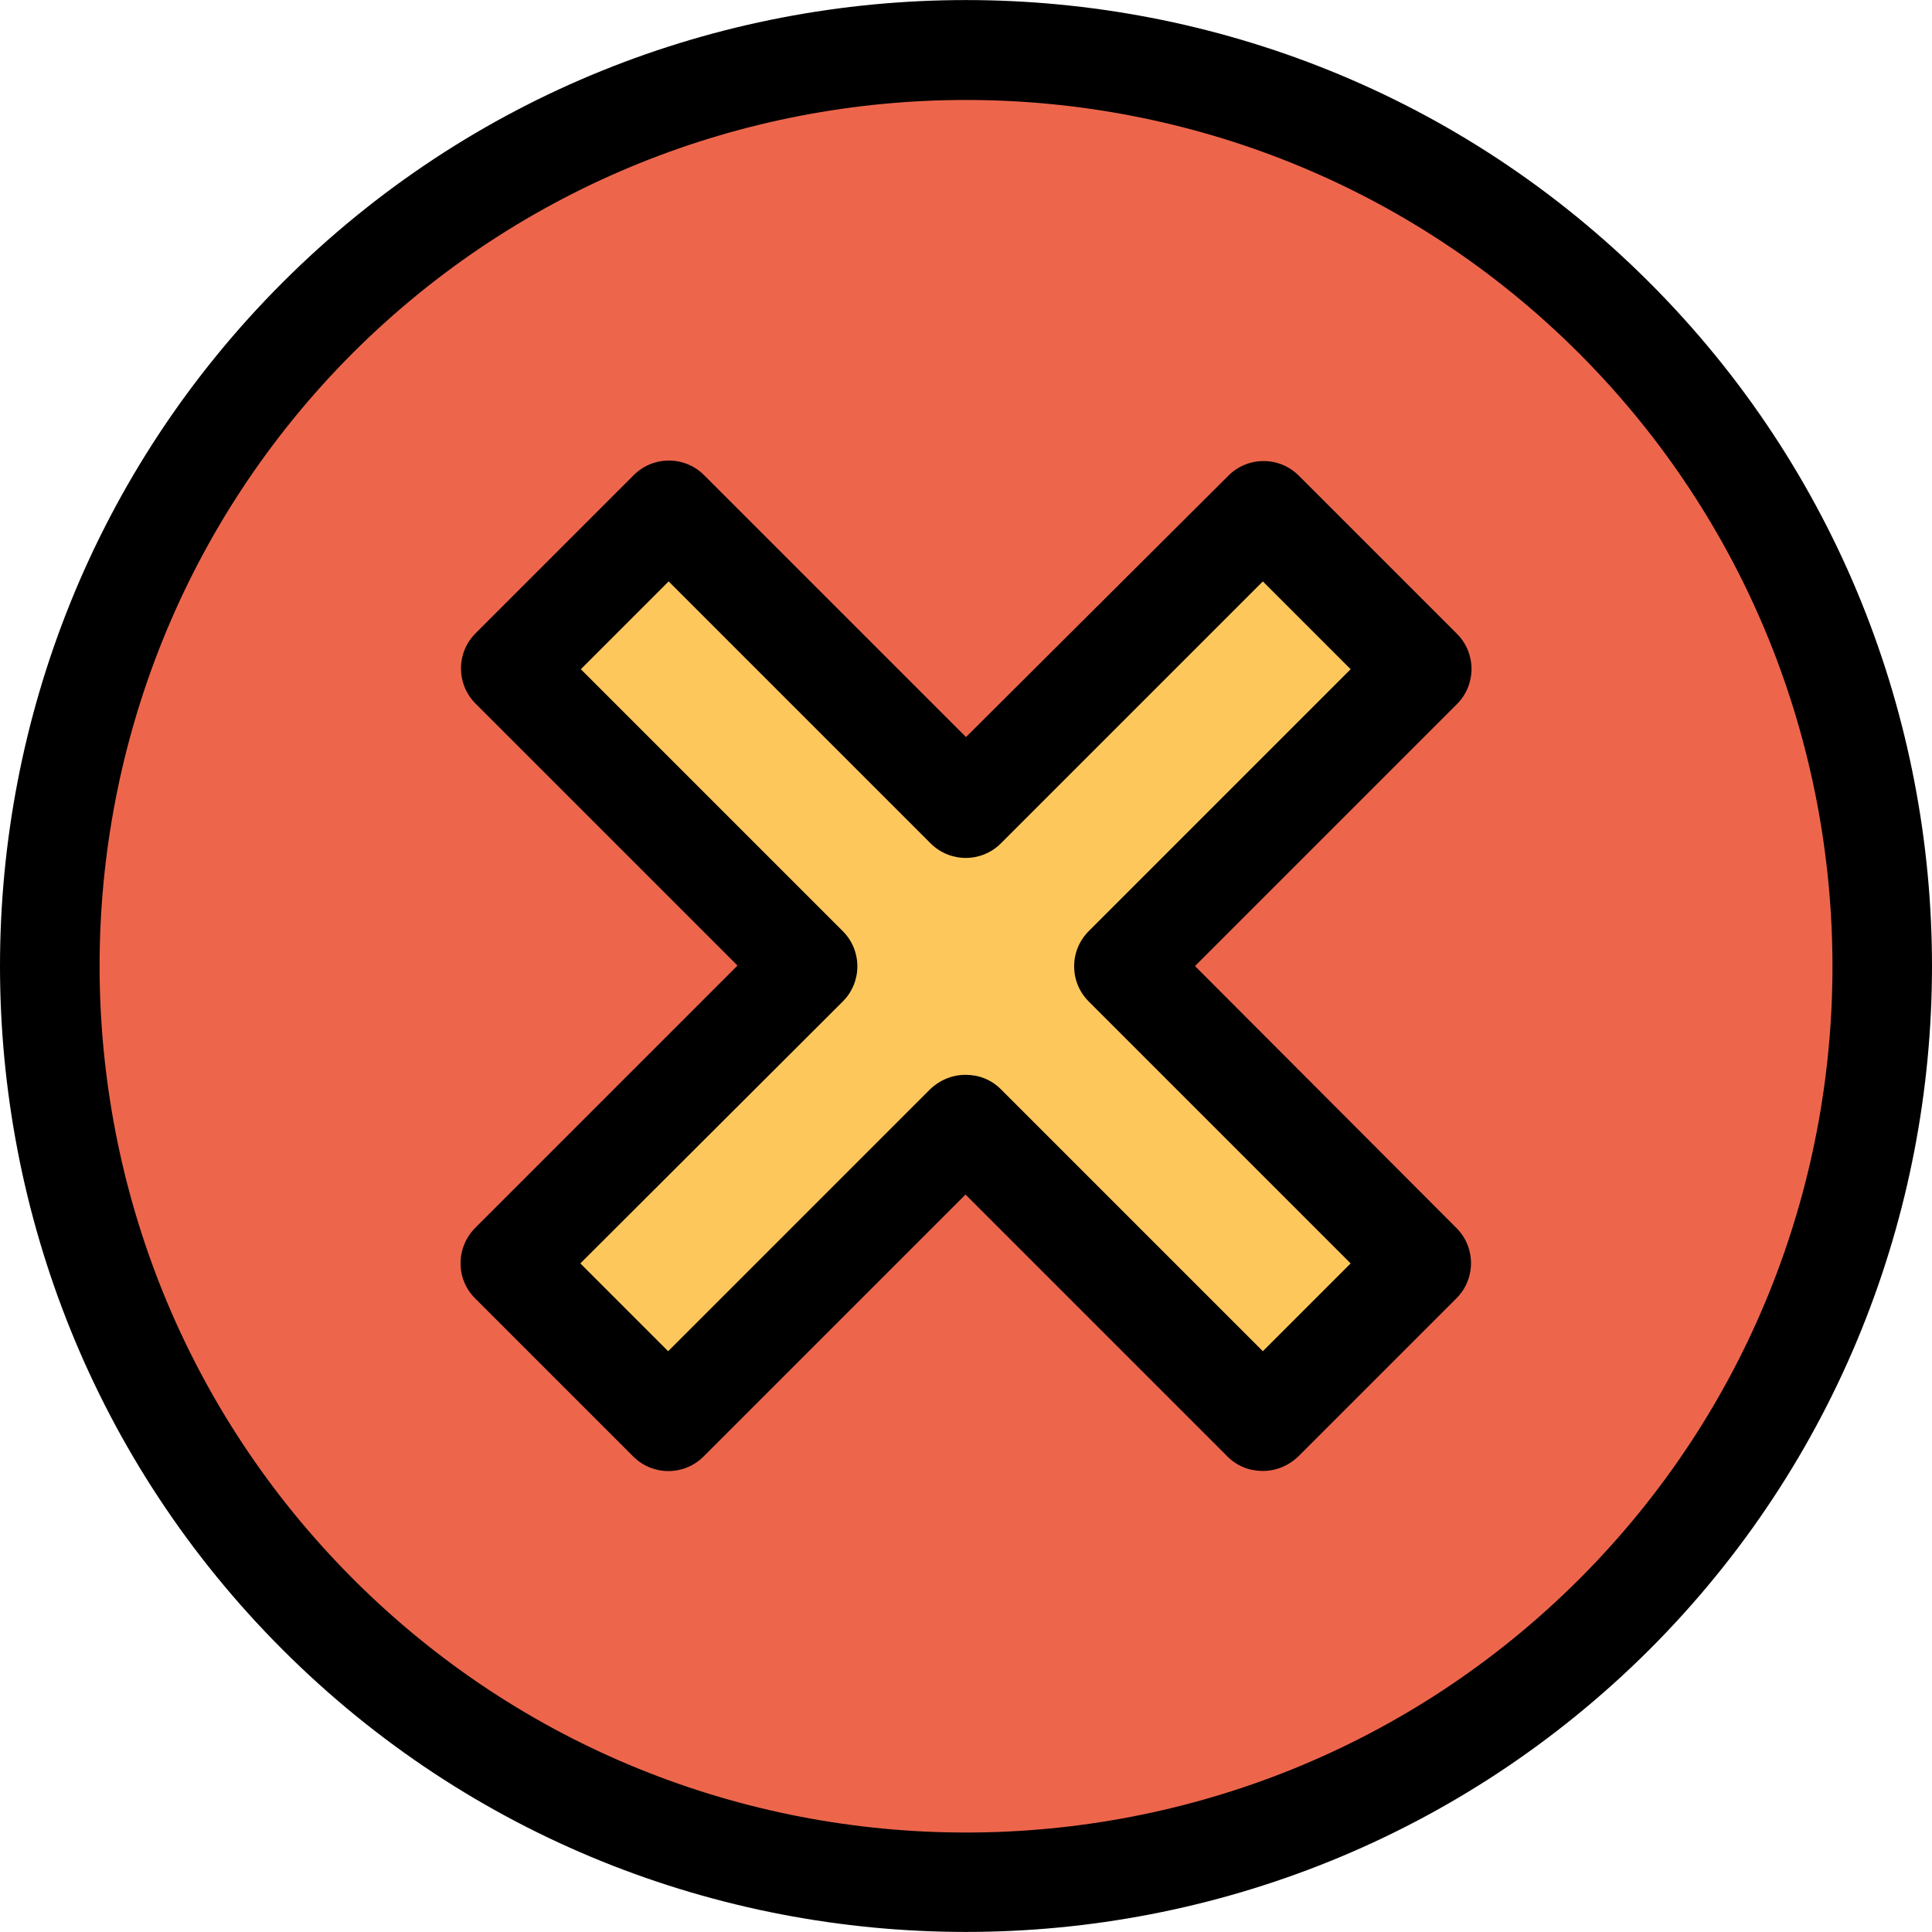 <?xml version="1.0" encoding="iso-8859-1"?>
<!-- Generator: Adobe Illustrator 19.0.0, SVG Export Plug-In . SVG Version: 6.00 Build 0)  -->
<svg version="1.1" id="Capa_1" xmlns="http://www.w3.org/2000/svg" xmlns:xlink="http://www.w3.org/1999/xlink" x="0px" y="0px"
	 viewBox="0 0 387.25 387.25" style="enable-background:new 0 0 387.25 387.25;" xml:space="preserve">
<path style="fill:#ED664C;" d="M323.525,63.737c71.7,71.8,71.7,188.1,0,259.9c-71.8,71.7-188.1,71.7-259.9,0
	c-71.7-71.8-71.7-188.1,0-259.9C135.425-8.063,251.825-8.063,323.525,63.737z M225.325,193.637l59.6-59.6l-31.7-31.7l-59.6,59.6
	l-59.6-59.6l-31.7,31.7l59.6,59.6l-59.6,59.6l31.7,31.7l59.6-59.6l59.6,59.6l31.7-31.7L225.325,193.637z"/>
<polygon style="fill:#FDC75B;" points="284.925,134.037 225.325,193.637 284.925,253.238 253.225,284.938 193.625,225.338 
	134.025,284.938 102.325,253.238 161.925,193.637 102.325,134.037 134.025,102.337 193.625,161.938 253.225,102.337 "/>
<path d="M193.625,387.237c49.6,0,99.2-18.9,137-56.6c75.5-75.5,75.5-198.5,0-274l0,0c-75.5-75.5-198.5-75.5-274,0s-75.5,198.5,0,274
	C94.425,368.438,144.025,387.237,193.625,387.237z M70.725,70.738c33.9-33.8,78.4-50.7,122.9-50.7s89,16.9,122.9,50.8
	c67.7,67.8,67.7,178,0,245.7c-67.8,67.7-178,67.7-245.7,0C3.025,248.738,3.025,138.537,70.725,70.738z"/>
<path d="M95.225,260.237l31.7,31.7c3.9,3.9,10.2,3.9,14.1,0l52.5-52.5l52.5,52.5c2,2,4.5,2.9,7.1,2.9s5.1-1,7.1-2.9l31.7-31.7
	c3.9-3.9,3.9-10.2,0-14.1l-52.4-52.5l52.5-52.5c3.9-3.9,3.9-10.2,0-14.1l-31.7-31.7c-3.9-3.9-10.2-3.9-14.1,0l-52.6,52.4l-52.5-52.5
	c-3.9-3.9-10.2-3.9-14.1,0l-31.7,31.7c-3.9,3.9-3.9,10.2,0,14.1l52.5,52.5l-52.5,52.5C91.325,250.037,91.325,256.338,95.225,260.237
	z M168.925,200.738c3.9-3.9,3.9-10.2,0-14.1l-52.5-52.5l17.6-17.6l52.5,52.5c3.9,3.9,10.2,3.9,14.1,0l52.5-52.5l17.6,17.6
	l-52.5,52.5c-3.9,3.9-3.9,10.2,0,14.1l52.5,52.5l-17.6,17.6l-52.5-52.5c-2-2-4.5-2.9-7.1-2.9s-5.1,1-7.1,2.9l-52.5,52.5l-17.6-17.6
	L168.925,200.738z"/>
<g>
</g>
<g>
</g>
<g>
</g>
<g>
</g>
<g>
</g>
<g>
</g>
<g>
</g>
<g>
</g>
<g>
</g>
<g>
</g>
<g>
</g>
<g>
</g>
<g>
</g>
<g>
</g>
<g>
</g>
</svg>
